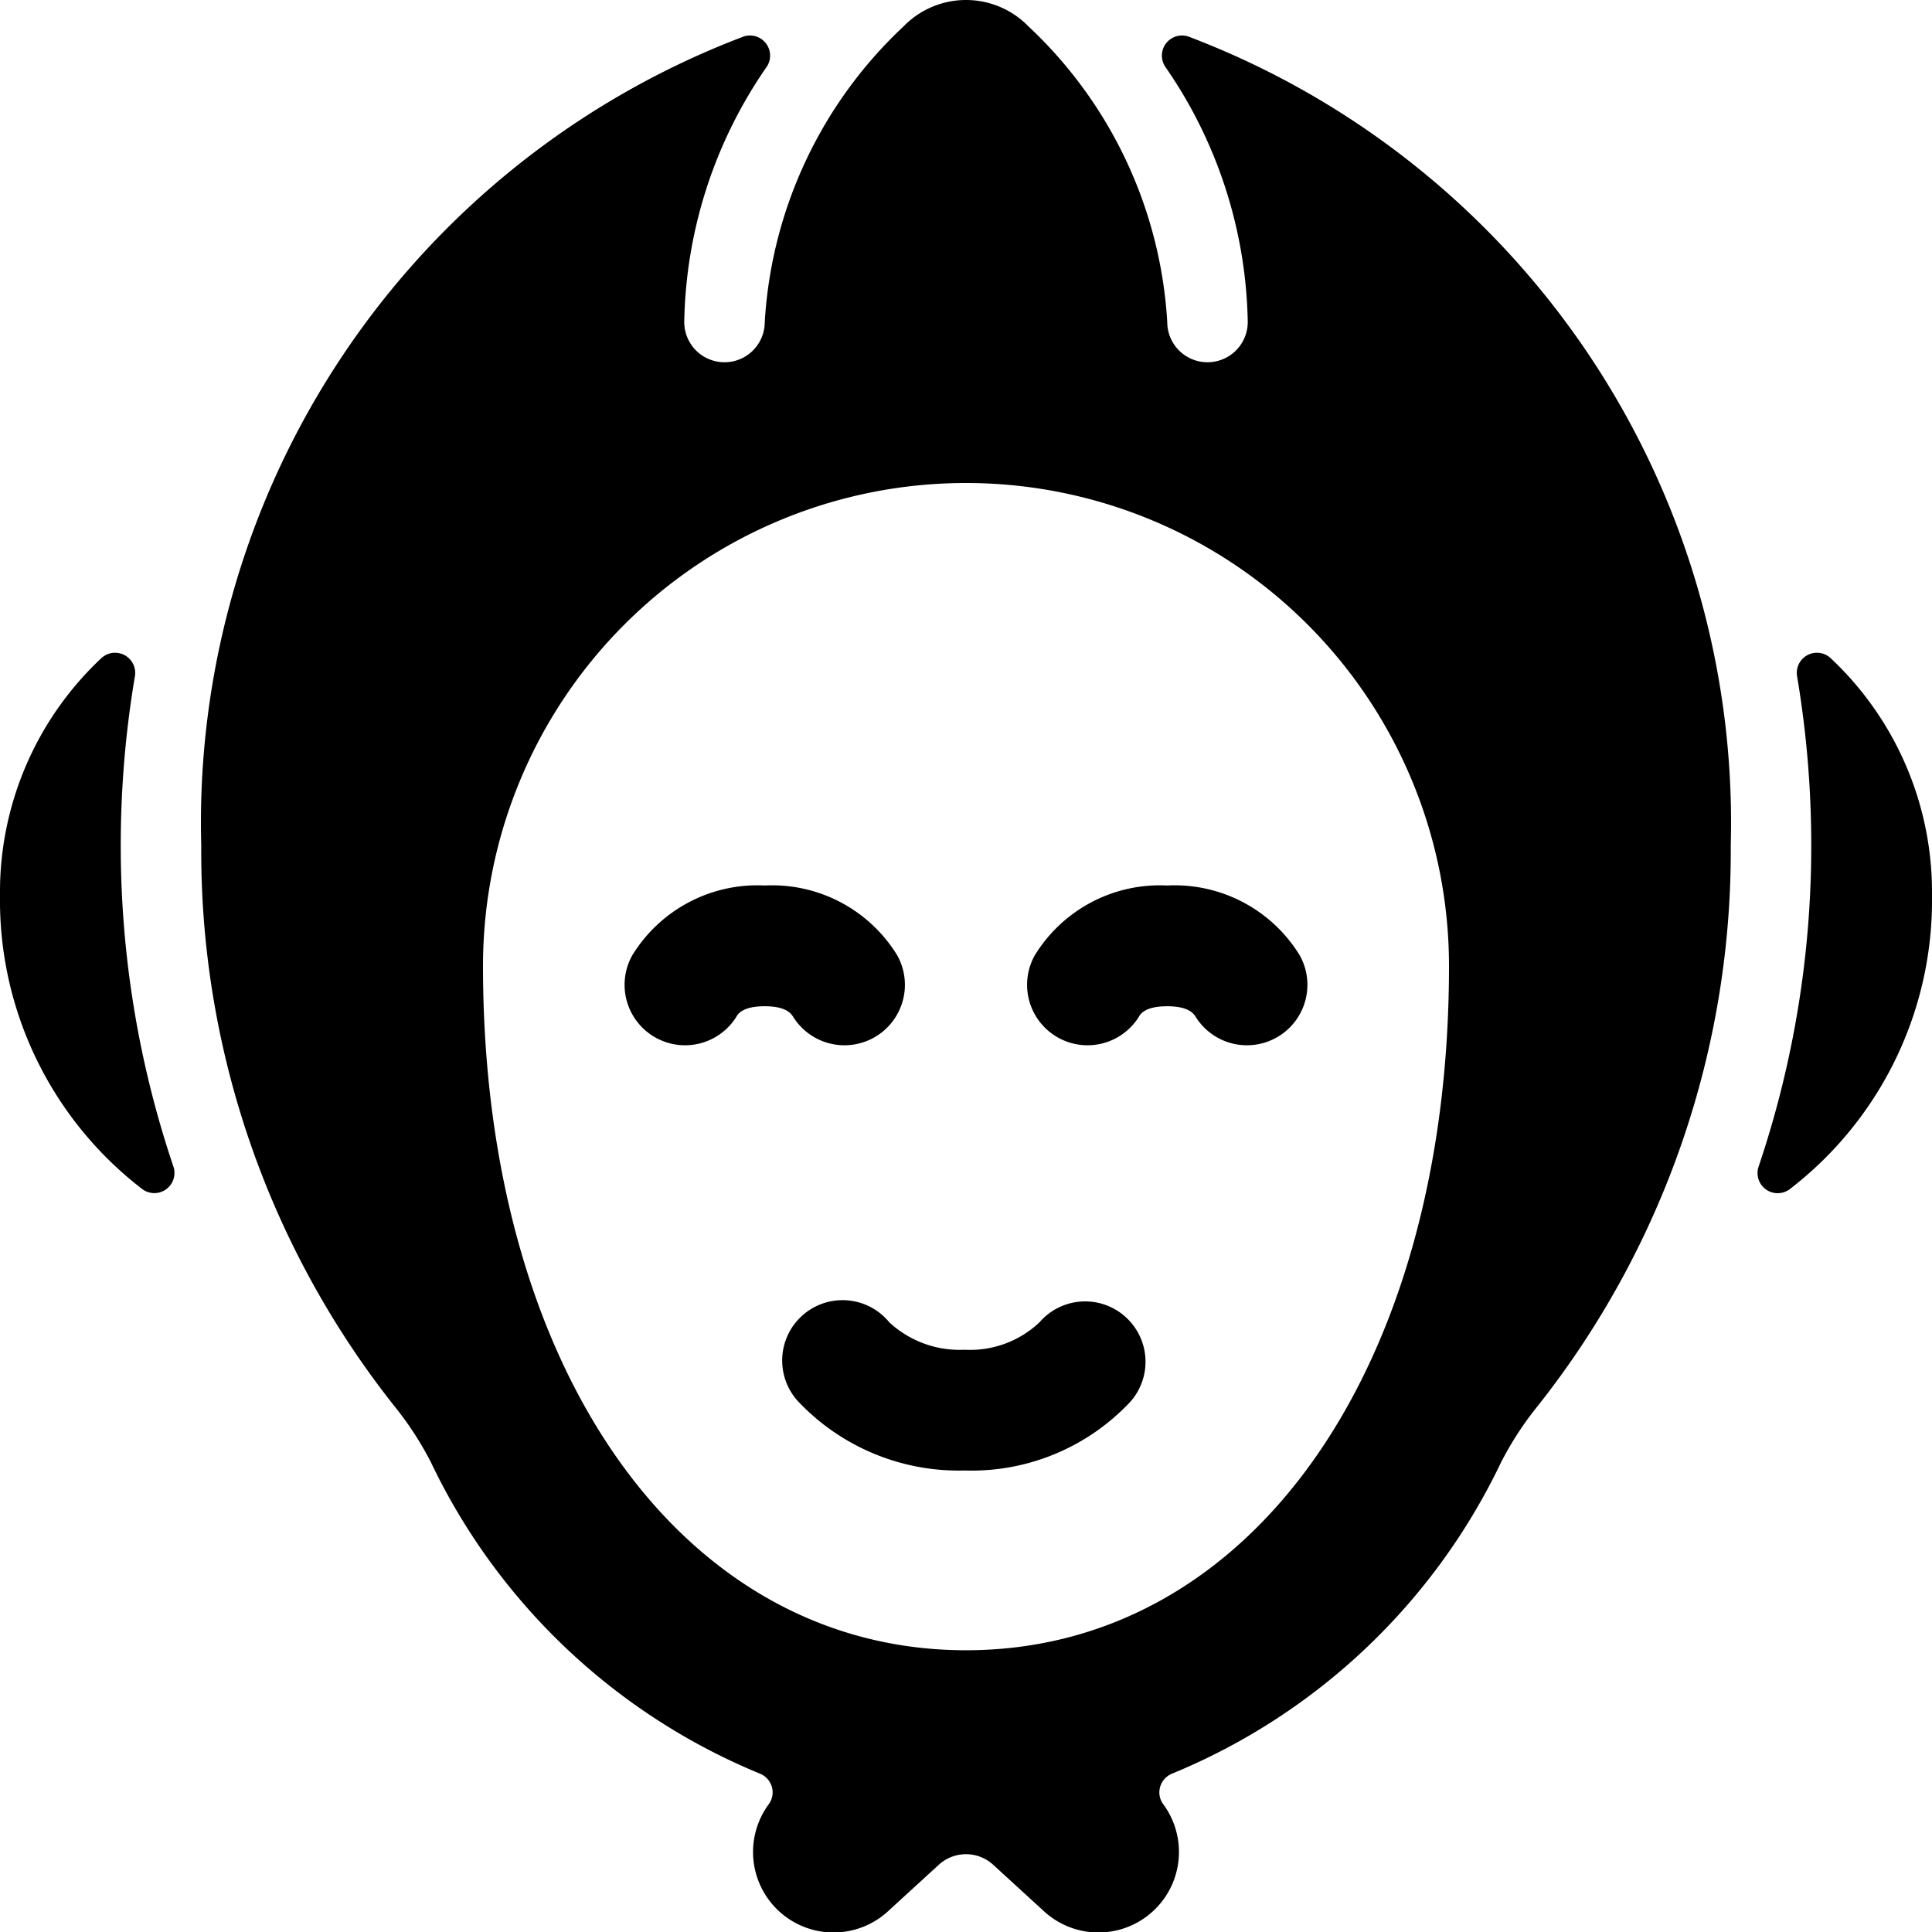 <svg id="Bold" xmlns="http://www.w3.org/2000/svg" viewBox="0 0 24 24"><title>swimming-cap-1</title><path d="M1.5,10.5a12.6,12.6,0,0,1,.176-2.1.25.25,0,0,0-.415-.226A3.982,3.982,0,0,0,0,11.125a4.524,4.524,0,0,0,1.763,3.643.25.25,0,0,0,.391-.277A12.454,12.454,0,0,1,1.5,10.5Z"/><path d="M22.74,8.175a.25.25,0,0,0-.416.226,12.6,12.6,0,0,1,.176,2.1,12.454,12.454,0,0,1-.654,3.991.25.25,0,0,0,.391.277A4.524,4.524,0,0,0,24,11.125,3.985,3.985,0,0,0,22.74,8.175Z"/><path d="M13.97,16.349a.749.749,0,0,0-1.057.077,1.254,1.254,0,0,1-.93.341,1.284,1.284,0,0,1-.936-.341.75.75,0,1,0-1.134.981,2.744,2.744,0,0,0,2.07.86h0a2.7,2.7,0,0,0,2.064-.86A.749.749,0,0,0,13.97,16.349Z"/><path d="M9.854,12.633a.751.751,0,0,0,1.292-.765A1.822,1.822,0,0,0,9.5,11a1.822,1.822,0,0,0-1.646.868.751.751,0,0,0,1.292.765c.021-.037.078-.133.354-.133S9.833,12.6,9.854,12.633Z"/><path d="M14.5,11a1.822,1.822,0,0,0-1.646.868.751.751,0,0,0,1.292.765c.021-.037.078-.133.354-.133s.333.1.354.133a.751.751,0,0,0,1.292-.765A1.822,1.822,0,0,0,14.5,11Z"/><path d="M14.763.454a.25.25,0,0,0-.288.375A5.727,5.727,0,0,1,15.5,4a.5.5,0,0,1-1,0A5.468,5.468,0,0,0,12.777.329a1.082,1.082,0,0,0-1.554,0A5.472,5.472,0,0,0,9.5,4a.5.5,0,0,1-1,0A5.727,5.727,0,0,1,9.525.829.25.25,0,0,0,9.237.454,10.443,10.443,0,0,0,2.5,10.5a11.1,11.1,0,0,0,2.406,6.976,4.021,4.021,0,0,1,.446.687,7.829,7.829,0,0,0,4.086,3.869.253.253,0,0,1,.15.164.248.248,0,0,1-.04.219,1,1,0,0,0,1.488,1.323l.626-.573a.5.5,0,0,1,.676,0l.626.573a1,1,0,0,0,1.488-1.323.248.248,0,0,1-.04-.219.253.253,0,0,1,.15-.164,7.829,7.829,0,0,0,4.086-3.869,4.021,4.021,0,0,1,.446-.687A11.1,11.1,0,0,0,21.5,10.5,10.443,10.443,0,0,0,14.763.454ZM12,20.5c-3.533,0-6-3.5-6-8.5a6,6,0,0,1,12,0C18,17.005,15.533,20.5,12,20.5Z"/></svg>